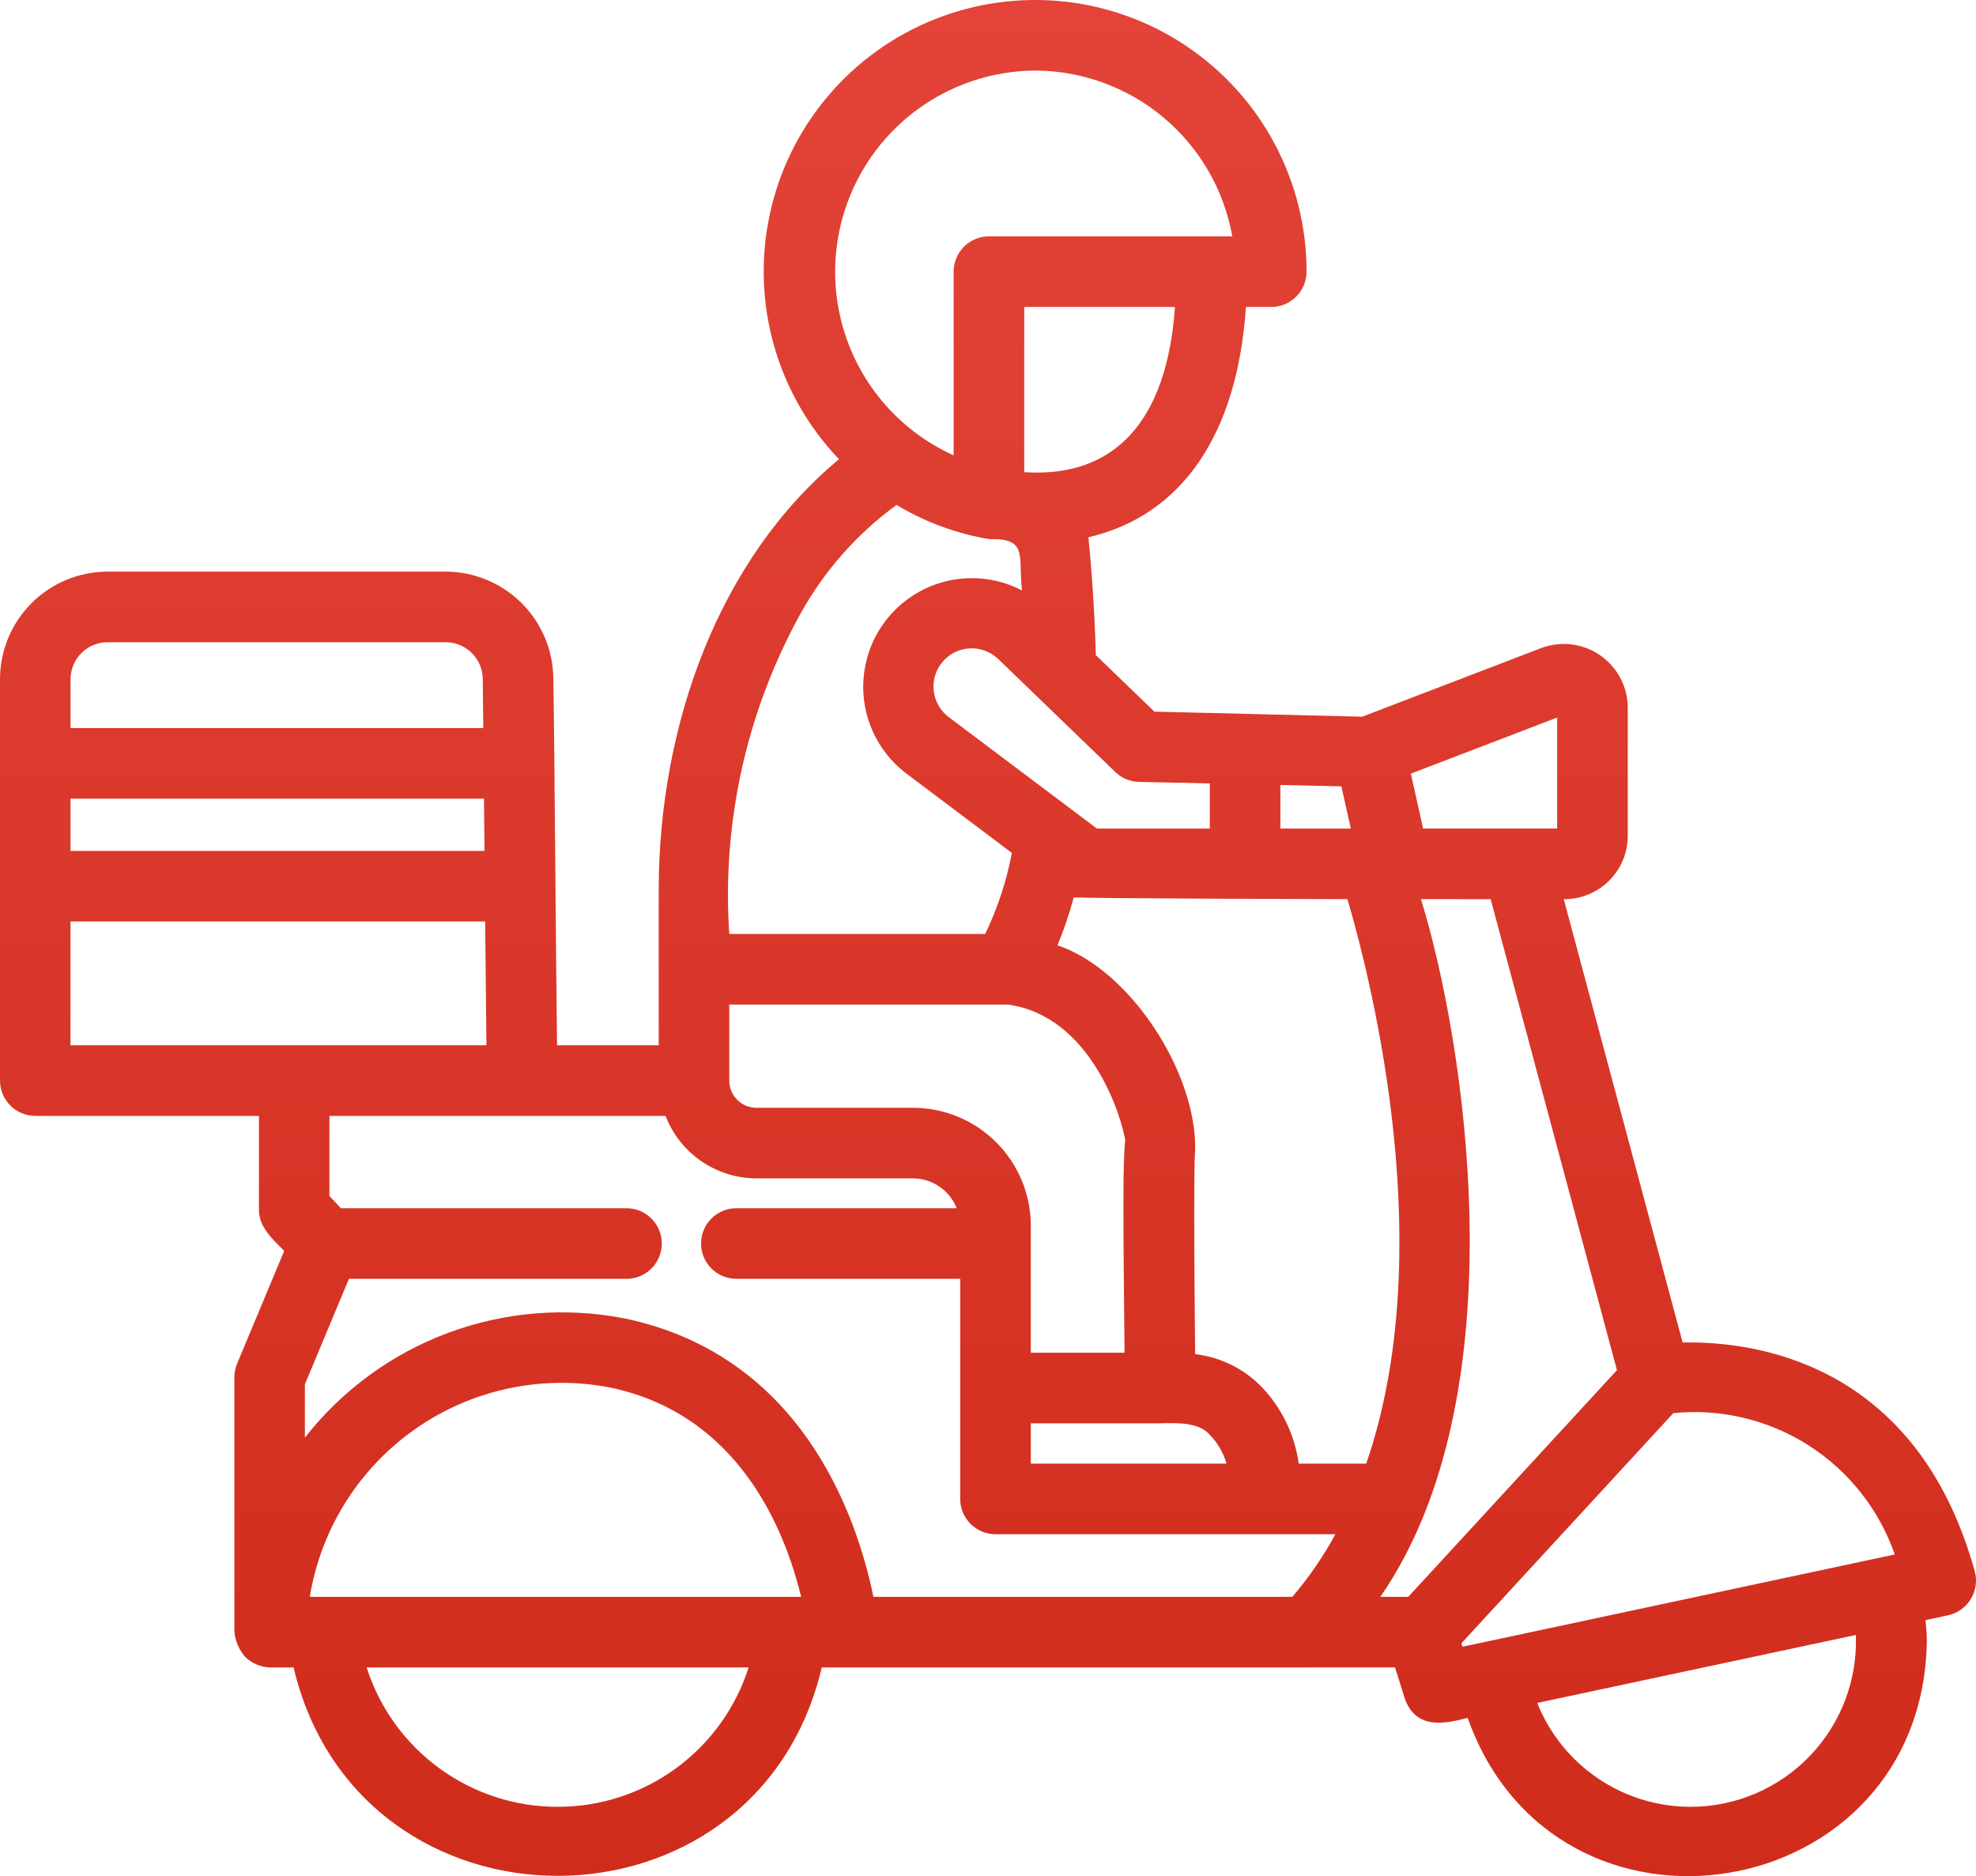 <svg width="138" height="131" viewBox="0 0 138 131" fill="none" xmlns="http://www.w3.org/2000/svg">
<path id="Vector" d="M7.507 39.914H31.136C33.113 39.921 35.008 40.704 36.413 42.096C37.818 43.488 38.619 45.377 38.644 47.355C38.747 53.715 38.814 66.707 38.904 72.985H46.003V62.105C46.017 50.697 50.155 39.078 58.594 32.064C54.243 27.515 52.433 21.103 53.764 14.948C55.095 8.795 59.394 3.705 65.237 1.362C71.08 -0.981 77.704 -0.271 82.916 3.258C88.13 6.786 91.251 12.673 91.248 18.969C91.246 19.645 90.967 20.292 90.477 20.757C89.986 21.223 89.327 21.467 88.651 21.434H87.013C86.416 30.356 82.526 36.003 76.015 37.513C76.225 39.656 76.444 42.535 76.53 45.743L80.622 49.69L95.139 50.042L107.68 45.233V45.234C109.039 44.738 110.552 44.929 111.744 45.749C112.936 46.569 113.657 47.913 113.68 49.359V58.364C113.679 59.543 113.206 60.675 112.367 61.505C111.527 62.335 110.391 62.795 109.21 62.783L117.512 93.739C122.412 93.635 133.836 95.03 137.914 109.715C138.091 110.37 137.992 111.068 137.64 111.648C137.289 112.228 136.716 112.638 136.054 112.785L134.475 113.121C134.519 113.606 134.567 114.09 134.567 114.573C134.3 133.161 108.676 137.368 102.496 119.944C100.745 120.427 98.85 120.699 98.105 118.593L97.428 116.425H91.431L91.43 116.426C91.406 116.432 91.379 116.432 91.355 116.426H57.391C52.818 135.826 25.087 135.834 20.502 116.426H18.834C18.178 116.403 17.556 116.129 17.097 115.661C16.689 115.18 16.436 114.587 16.369 113.961V96.163C16.37 95.838 16.434 95.515 16.56 95.214L19.848 87.34C19.055 86.546 18.084 85.69 18.084 84.48V77.915H2.464C1.811 77.915 1.184 77.655 0.722 77.193C0.26 76.731 0 76.103 0 75.45V47.425C0.002 45.433 0.794 43.524 2.201 42.117C3.61 40.708 5.518 39.917 7.509 39.914L7.507 39.914ZM33.8 55.766H4.926V59.413H33.837L33.8 55.766ZM31.136 44.843H7.507C6.083 44.846 4.929 46 4.927 47.425V50.837H33.751L33.715 47.401V47.402C33.698 45.988 32.549 44.849 31.136 44.843ZM95.415 102.197C100.445 87.616 96.001 69.274 94.105 62.784C94.105 62.784 75.245 62.738 74.992 62.652C74.685 63.794 74.304 64.914 73.851 66.005C78.829 67.658 83.523 74.731 83.471 80.234C83.42 80.71 83.354 83.242 83.466 94.551H83.467C85.18 94.751 86.777 95.518 88.002 96.731C89.47 98.213 90.417 100.131 90.699 102.197L95.415 102.197ZM93.678 54.905L89.419 54.812V57.853L94.338 57.854L93.678 54.905ZM84.49 100.188C83.704 99.269 82.15 99.362 81.027 99.382H71.99V102.196H85.656C85.443 101.439 85.042 100.748 84.49 100.188ZM71.99 85.578C71.986 86.237 71.993 93.58 71.99 94.452H78.536C78.432 84.556 78.417 81.052 78.585 79.617C78.337 78.039 76.225 70.956 70.4 70.145H50.931V75.451C50.932 76.499 51.782 77.348 52.829 77.35H63.763C65.945 77.352 68.035 78.219 69.577 79.762C71.12 81.305 71.988 83.396 71.99 85.578ZM55.932 42.802V42.801C52.145 49.636 50.408 57.419 50.931 65.215H68.803C69.672 63.419 70.298 61.514 70.665 59.553L63.265 53.987C61.234 52.434 60.121 49.964 60.304 47.414C60.487 44.864 61.94 42.579 64.171 41.332C66.402 40.084 69.112 40.046 71.378 41.226C71.088 38.853 71.848 37.57 69.092 37.646C66.803 37.263 64.606 36.453 62.614 35.258C59.866 37.258 57.586 39.832 55.932 42.802L55.932 42.802ZM72.279 4.927C67.973 4.958 63.919 6.961 61.278 10.363C58.638 13.765 57.702 18.191 58.74 22.371C59.778 26.55 62.675 30.023 66.6 31.794V18.968C66.6 18.314 66.86 17.687 67.322 17.225C67.784 16.762 68.411 16.503 69.065 16.503H86.06C85.484 13.264 83.789 10.33 81.27 8.215C78.751 6.099 75.569 4.935 72.279 4.927ZM82.059 21.432H71.529V32.968C77.856 33.383 81.498 29.406 82.059 21.432ZM79.548 54.594C78.929 54.58 78.337 54.334 77.891 53.904C76.09 52.169 71.424 47.663 69.685 45.988L69.684 45.989C69.152 45.49 68.439 45.232 67.71 45.273C66.983 45.313 66.303 45.651 65.83 46.206C65.357 46.761 65.132 47.485 65.207 48.21C65.281 48.937 65.649 49.599 66.225 50.047L76.605 57.852H84.49V54.702L79.548 54.594ZM108.749 50.101L98.531 54.019L99.389 57.851H108.749L108.749 50.101ZM99.236 62.782C102.27 72.547 106.207 97.325 96.401 111.496H98.351L112.925 95.669L104.105 62.783L99.236 62.782ZM116.861 98.671L102.062 114.741L102.138 114.982L103.812 114.625C103.878 114.61 131.026 108.817 131.09 108.803L132.325 108.54V108.539C131.232 105.394 129.111 102.711 126.306 100.919C123.5 99.129 120.173 98.337 116.861 98.671ZM118.077 126.159C121.216 126.155 124.217 124.874 126.393 122.611C128.568 120.347 129.729 117.296 129.609 114.159L107.358 118.907C108.215 121.049 109.693 122.886 111.604 124.178C113.515 125.471 115.769 126.161 118.076 126.159L118.077 126.159ZM55.949 111.496C54.782 106.686 51.535 98.772 42.655 96.891C37.922 95.961 33.015 96.99 29.054 99.742C25.092 102.494 22.417 106.735 21.635 111.495L55.949 111.496ZM38.955 126.159H38.956C41.922 126.161 44.814 125.22 47.209 123.47C49.605 121.719 51.382 119.252 52.282 116.426H25.604C26.508 119.255 28.289 121.724 30.69 123.473C33.09 125.224 35.985 126.164 38.955 126.159ZM23.006 83.507L23.807 84.363H43.788C45.136 84.382 46.218 85.48 46.218 86.828C46.218 88.176 45.136 89.274 43.788 89.293H24.369L21.293 96.658V100.38L21.294 100.379C23.893 97.061 27.361 94.527 31.312 93.06C35.264 91.593 39.545 91.25 43.681 92.069C55.99 94.677 59.83 105.818 60.997 111.497H90.257H90.256C91.407 110.147 92.415 108.682 93.264 107.125H69.523C68.162 107.125 67.059 106.022 67.059 104.661V89.292H51.39C50.044 89.274 48.961 88.176 48.961 86.828C48.961 85.48 50.044 84.382 51.39 84.363H66.814C66.319 83.109 65.109 82.282 63.761 82.279H52.827C51.453 82.276 50.111 81.856 48.978 81.079C47.846 80.3 46.973 79.197 46.478 77.915H23.007L23.006 83.507ZM33.971 72.985L33.883 64.343H4.924V72.986L33.971 72.985Z" fill="url(#paint0_linear_1702_900)"/>
<defs>
<linearGradient id="paint0_linear_1702_900" x1="69" y1="0" x2="69" y2="131" gradientUnits="userSpaceOnUse">
<stop stop-color="#E34338"/>
<stop offset="1" stop-color="#D02C1C"/>
</linearGradient>
</defs>
</svg>
